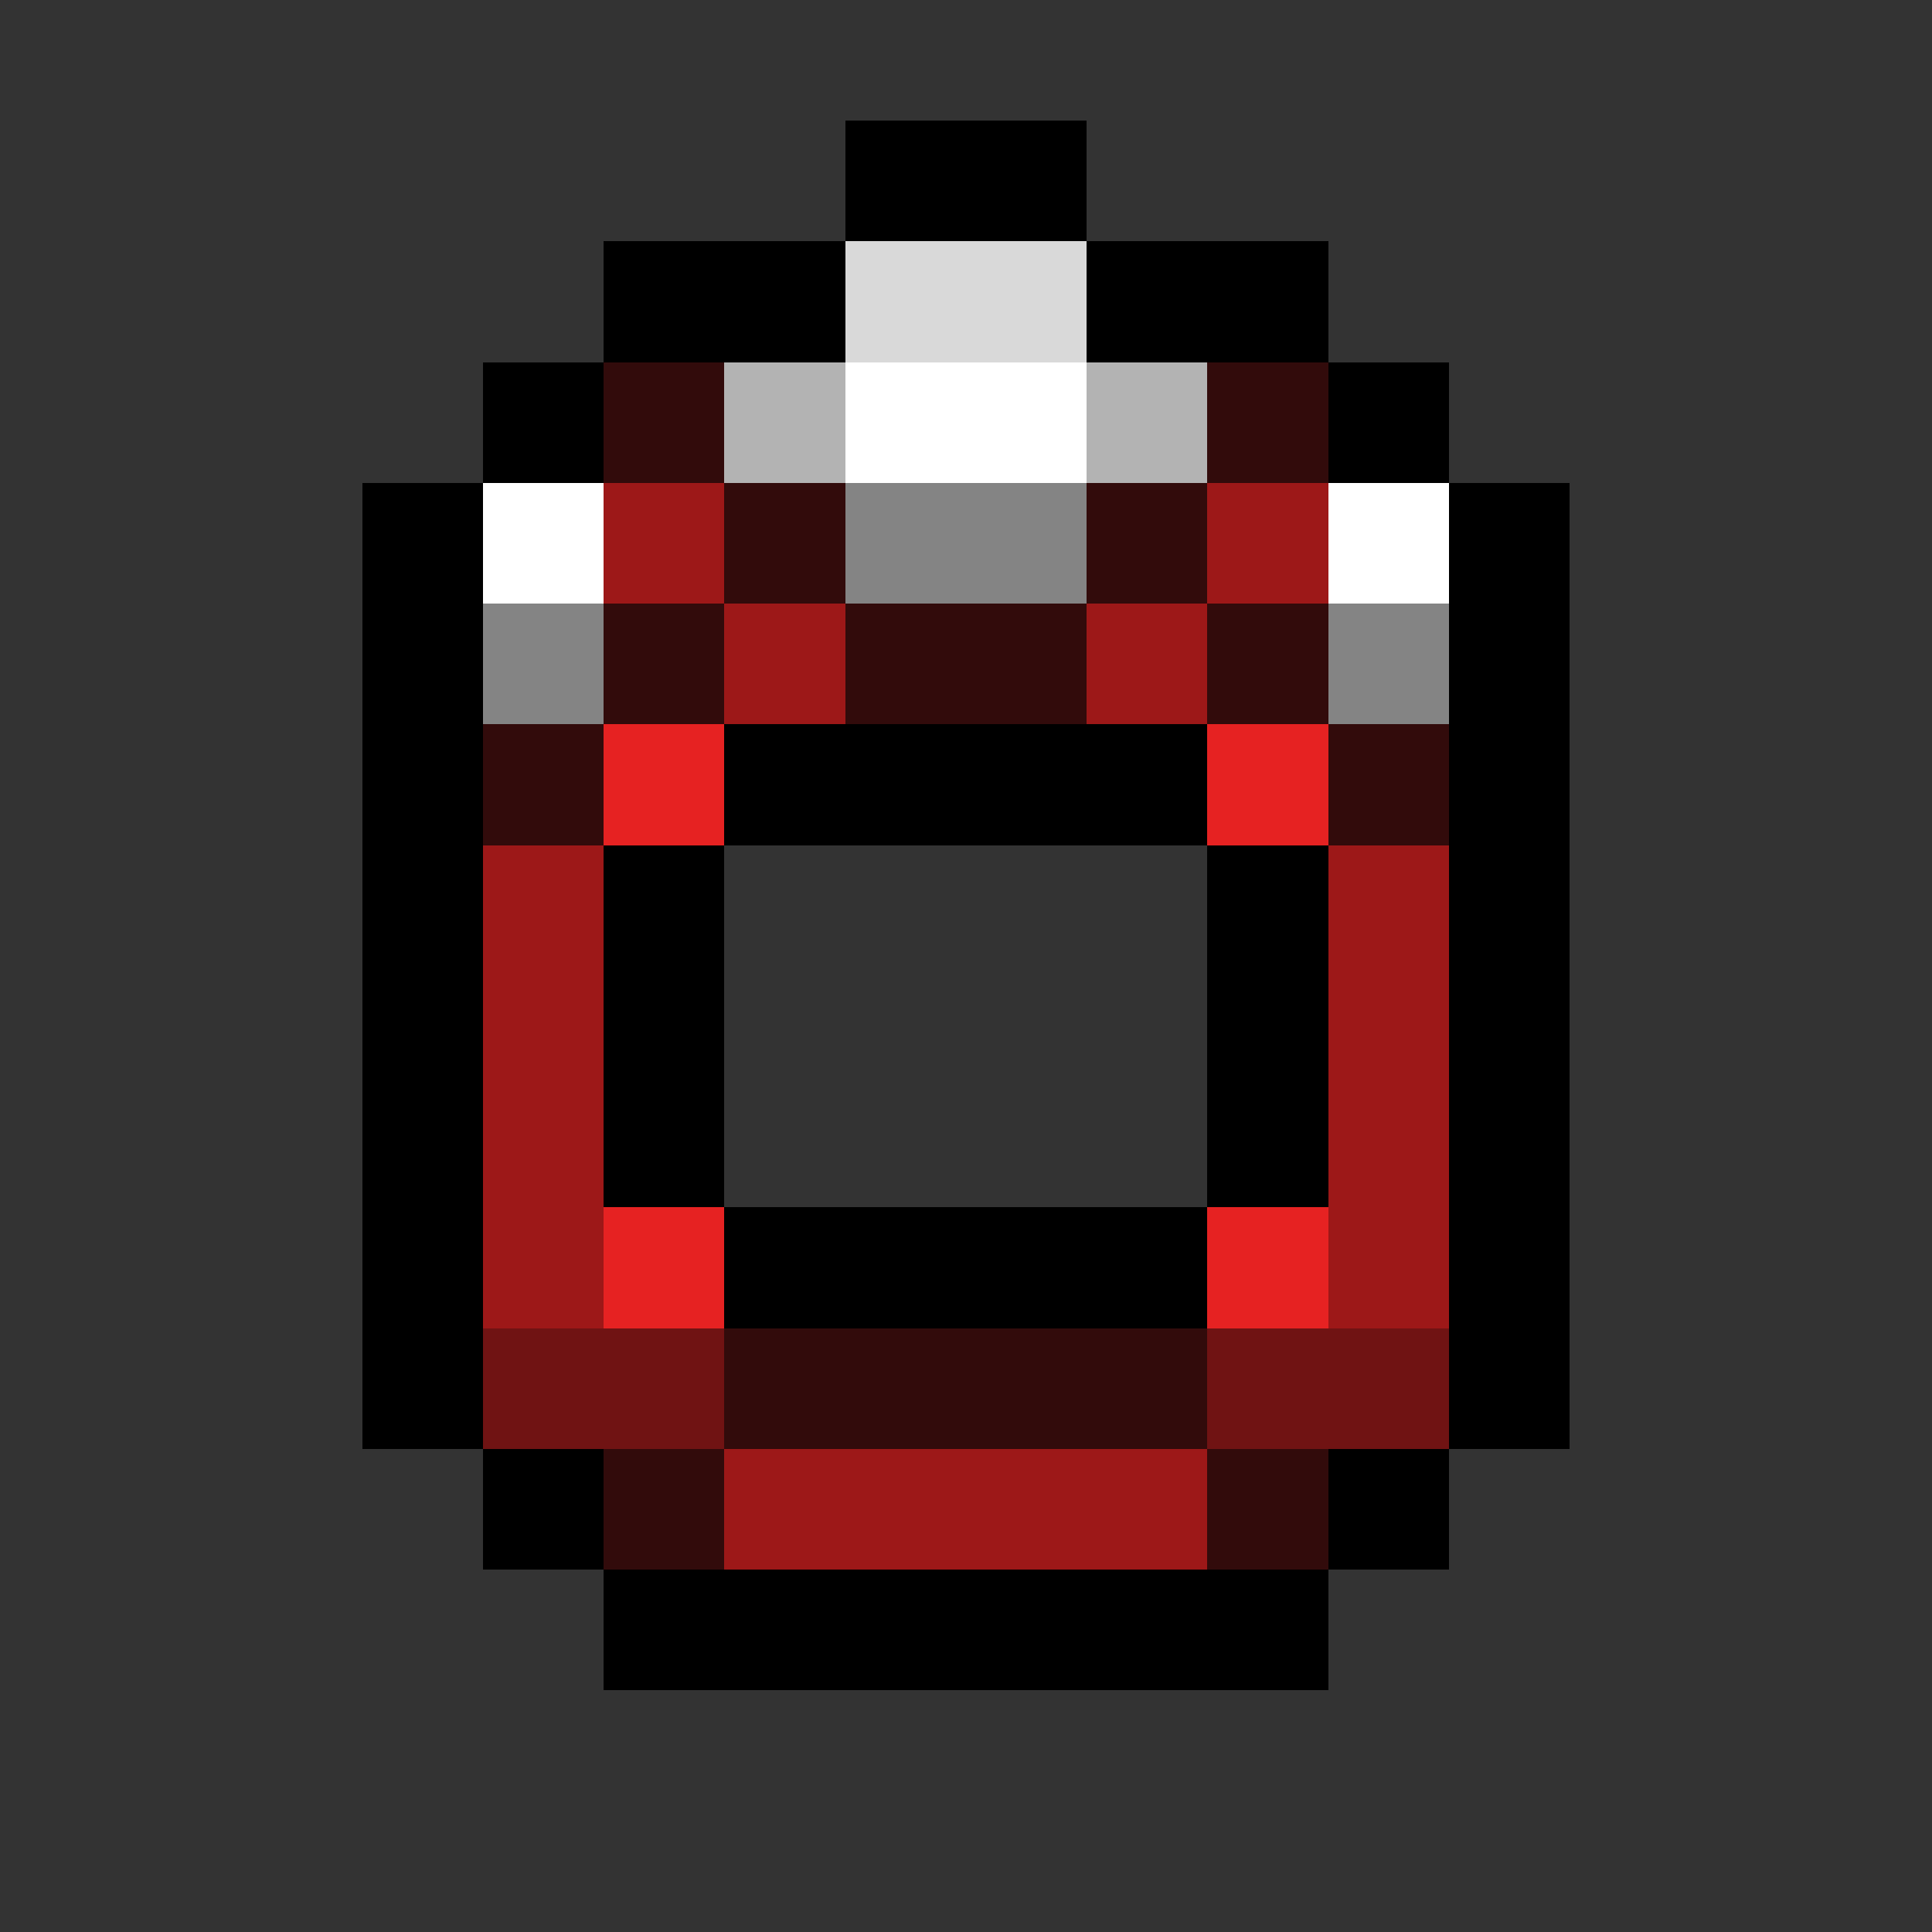 <svg xmlns="http://www.w3.org/2000/svg" viewBox="0 -0.5 16 16" shape-rendering="crispEdges">
<rect x="0" y="-0.5" width="16" height="16" fill="#333333" stroke="none"/>
<path stroke="#000000" d="M7 1h2M5 2h2M9 2h2M4 3h1M11 3h1M3 4h1M12 4h1M3 5h1M12 5h1M3 6h1M6 6h4M12 6h1M3 7h1M5 7h1M10 7h1M12 7h1M3 8h1M5 8h1M10 8h1M12 8h1M3 9h1M5 9h1M10 9h1M12 9h1M3 10h1M6 10h4M12 10h1M3 11h1M12 11h1M4 12h1M11 12h1M5 13h6" />
<path stroke="#d9d9d9" d="M7 2h2" />
<path stroke="#320b0b" d="M5 3h1M10 3h1M6 4h1M9 4h1M5 5h1M7 5h2M10 5h1M4 6h1M11 6h1M6 11h4M5 12h1M10 12h1" />
<path stroke="#b3b3b3" d="M6 3h1M9 3h1" />
<path stroke="#ffffff" d="M7 3h2M4 4h1M11 4h1" />
<path stroke="#9d1818" d="M5 4h1M10 4h1M6 5h1M9 5h1M4 7h1M11 7h1M4 8h1M11 8h1M4 9h1M11 9h1M4 10h1M11 10h1M6 12h4" />
<path stroke="#848484" d="M7 4h2M4 5h1M11 5h1" />
<path stroke="#e62222" d="M5 6h1M10 6h1M5 10h1M10 10h1" />
<path stroke="#701313" d="M4 11h2M10 11h2" />
</svg>